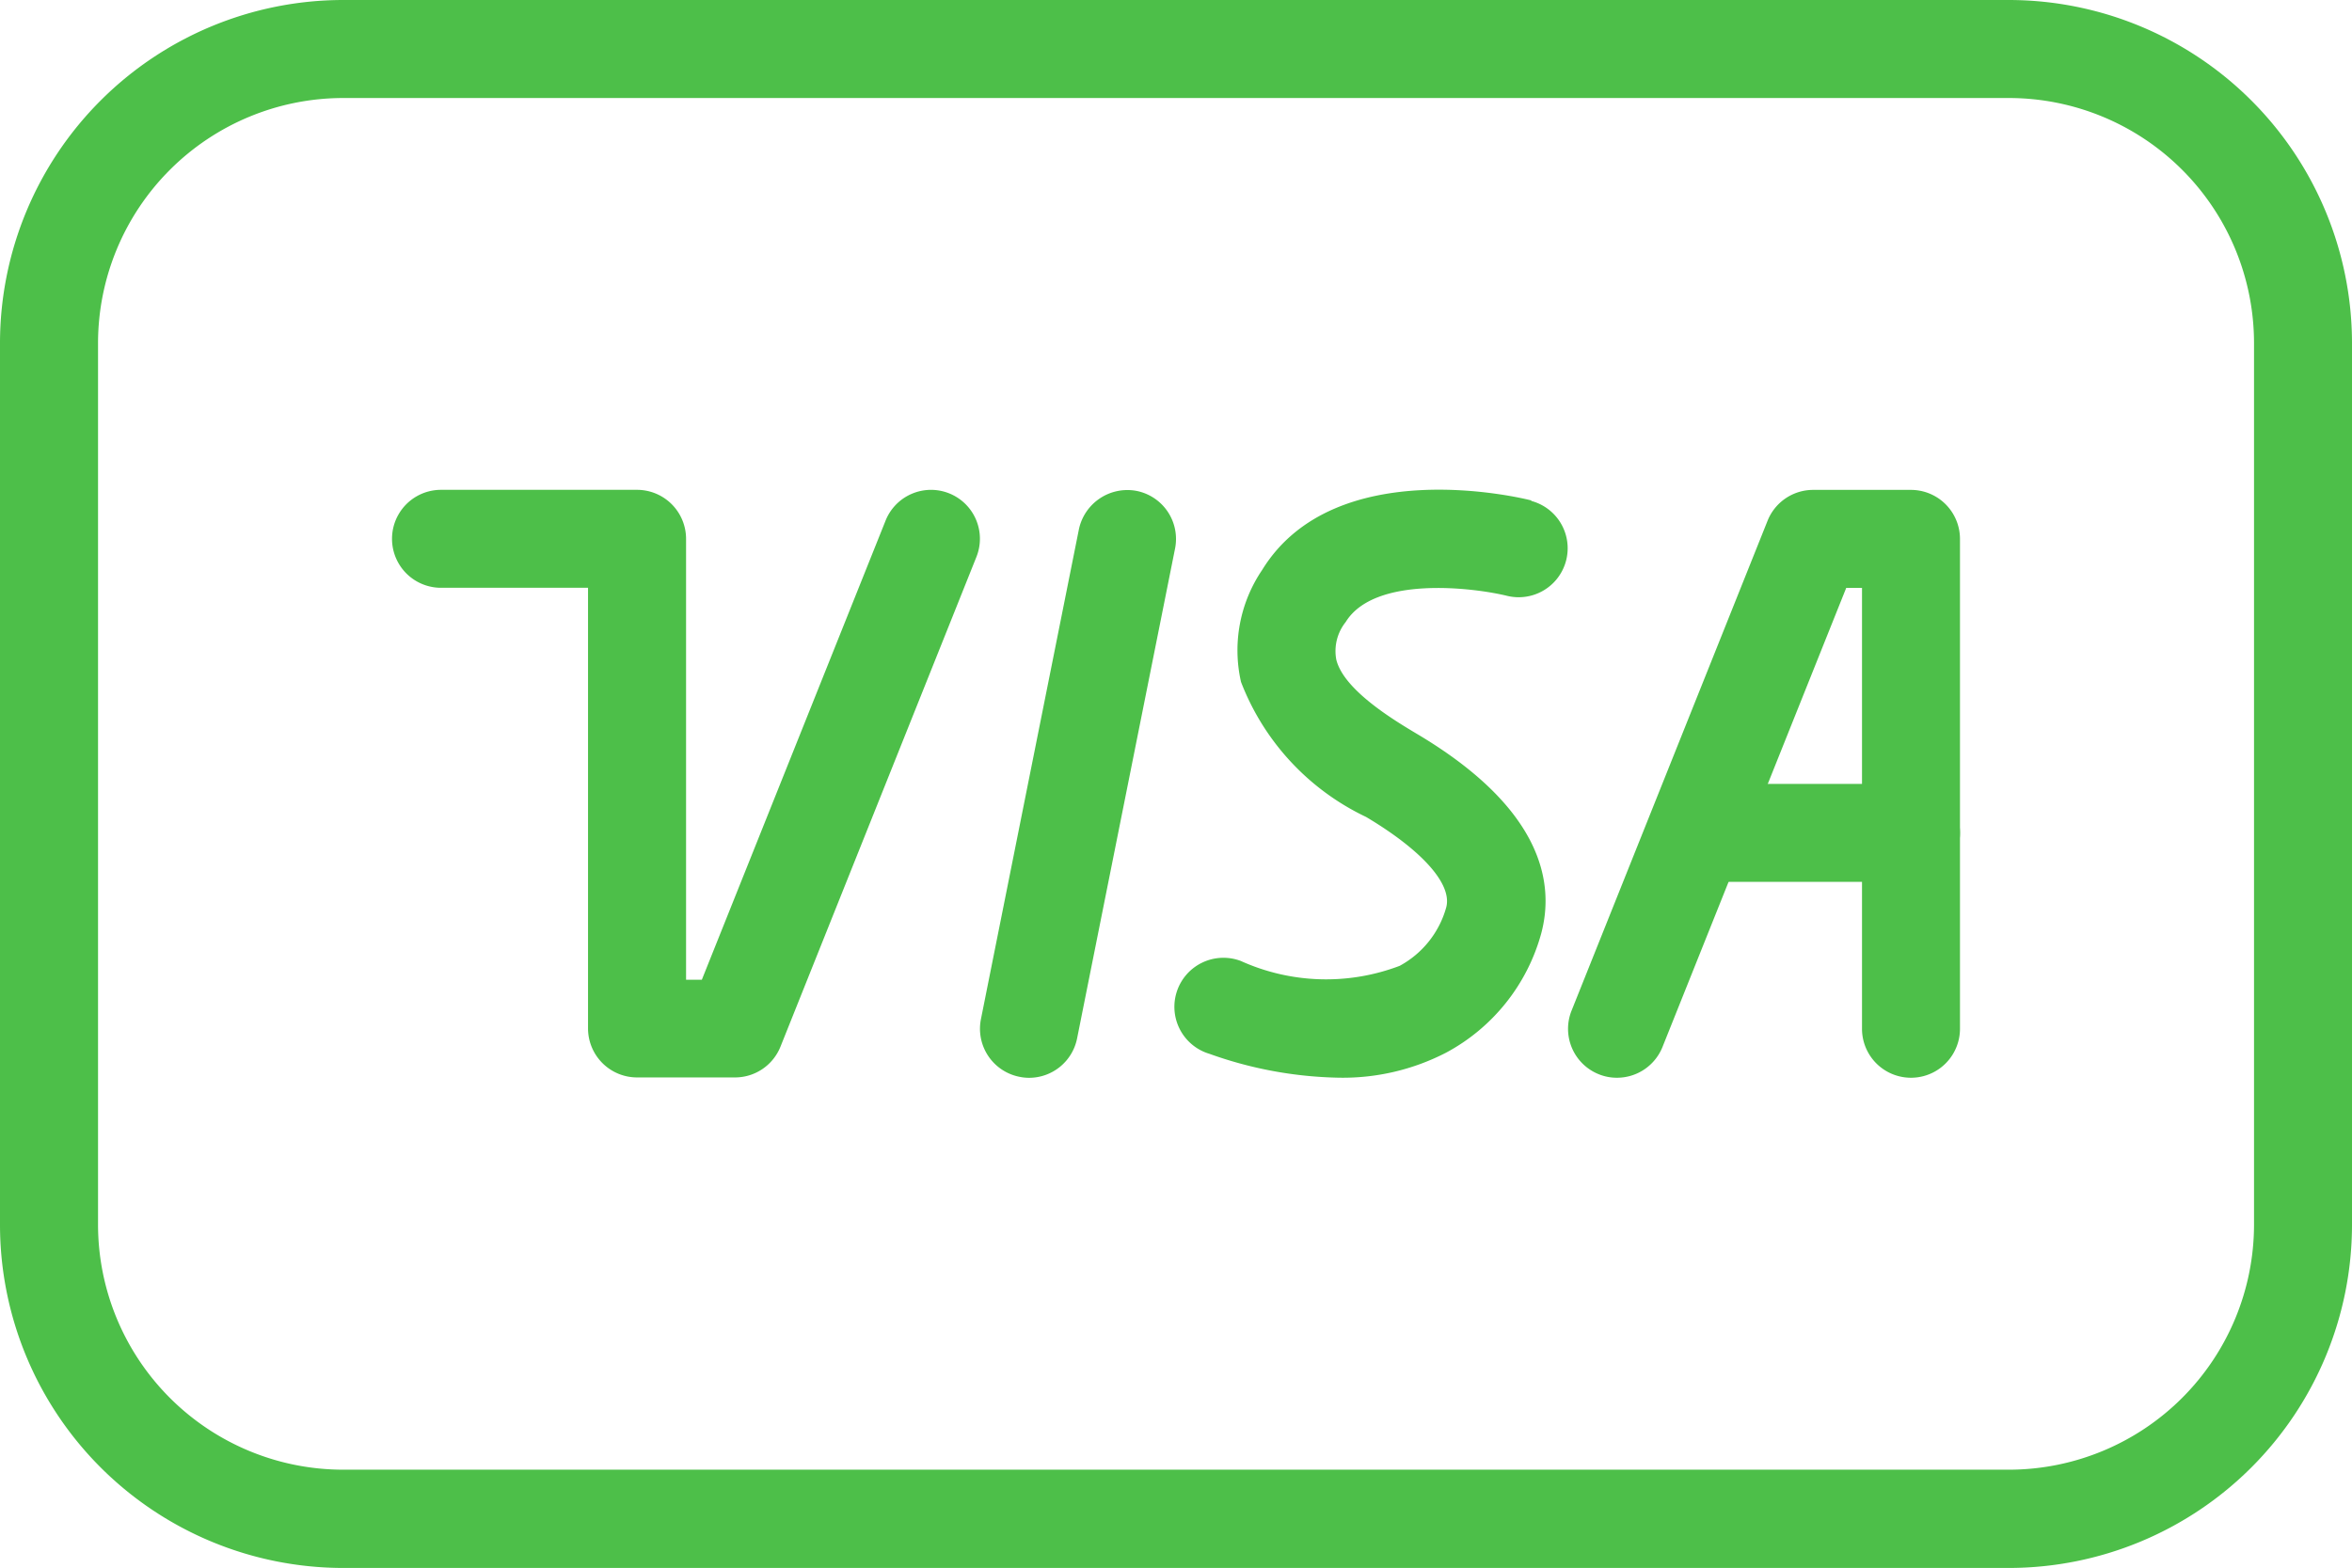 <svg xmlns="http://www.w3.org/2000/svg" width="37.594" height="25.063" viewBox="0 0 37.594 25.063"><defs><style>.a{fill:#4dbf49;}</style></defs><g transform="translate(6.266 7.831)"><path class="a" d="M94.24,192.046a.782.782,0,0,0-1.018.435l-2.937,7.34h-.252v-7.049a.784.784,0,0,0-.783-.783H86.116a.783.783,0,1,0,0,1.566h2.35V200.6a.784.784,0,0,0,.783.783h1.566a.783.783,0,0,0,.727-.492l3.133-7.832A.782.782,0,0,0,94.24,192.046Z" transform="translate(-85.333 -191.989)"/></g><g transform="translate(15.663 7.832)"><path class="a" d="M215.821,192.019a.792.792,0,0,0-.921.614l-1.566,7.832a.783.783,0,0,0,.616.921.745.745,0,0,0,.155.016.783.783,0,0,0,.766-.63l1.566-7.832A.783.783,0,0,0,215.821,192.019Z" transform="translate(-213.318 -192.003)"/></g><g transform="translate(18.797 7.829)"><path class="a" d="M261.67,192.121c-.127-.034-3.141-.774-4.3,1.112a2.288,2.288,0,0,0-.338,1.79,3.964,3.964,0,0,0,2,2.159c.9.536,1.38,1.078,1.28,1.446a1.527,1.527,0,0,1-.744.934,3.309,3.309,0,0,1-2.539-.078.784.784,0,1,0-.5,1.485,6.445,6.445,0,0,0,2.058.381,3.592,3.592,0,0,0,1.723-.4,3.087,3.087,0,0,0,1.519-1.9c.215-.793.045-1.993-1.991-3.2-.346-.207-1.164-.694-1.283-1.184a.742.742,0,0,1,.15-.6c.461-.752,2.06-.548,2.585-.418a.783.783,0,0,0,.384-1.518Z" transform="translate(-255.993 -191.95)"/></g><g transform="translate(25.063 7.832)"><path class="a" d="M346.811,192h-1.566a.784.784,0,0,0-.727.492l-3.133,7.832a.782.782,0,0,0,.435,1.018.765.765,0,0,0,.291.056.784.784,0,0,0,.727-.492l2.937-7.34h.252v7.049a.783.783,0,0,0,1.566,0v-7.832A.784.784,0,0,0,346.811,192Z" transform="translate(-341.328 -192)"/></g><g transform="translate(26.629 12.532)"><path class="a" d="M366.582,256h-3.133a.783.783,0,0,0,0,1.566h3.133a.783.783,0,1,0,0-1.566Z" transform="translate(-362.666 -256)"/></g><g transform="translate(0 0)"><path class="a" d="M32.112,85.333H5.483A5.489,5.489,0,0,0,0,90.816v14.1A5.489,5.489,0,0,0,5.483,110.4H32.112a5.489,5.489,0,0,0,5.482-5.483v-14.1A5.489,5.489,0,0,0,32.112,85.333Zm3.916,19.58a3.921,3.921,0,0,1-3.916,3.916H5.483a3.92,3.92,0,0,1-3.916-3.916v-14.1A3.921,3.921,0,0,1,5.483,86.9H32.112a3.92,3.92,0,0,1,3.916,3.916Z" transform="translate(0 -85.333)"/></g></svg>